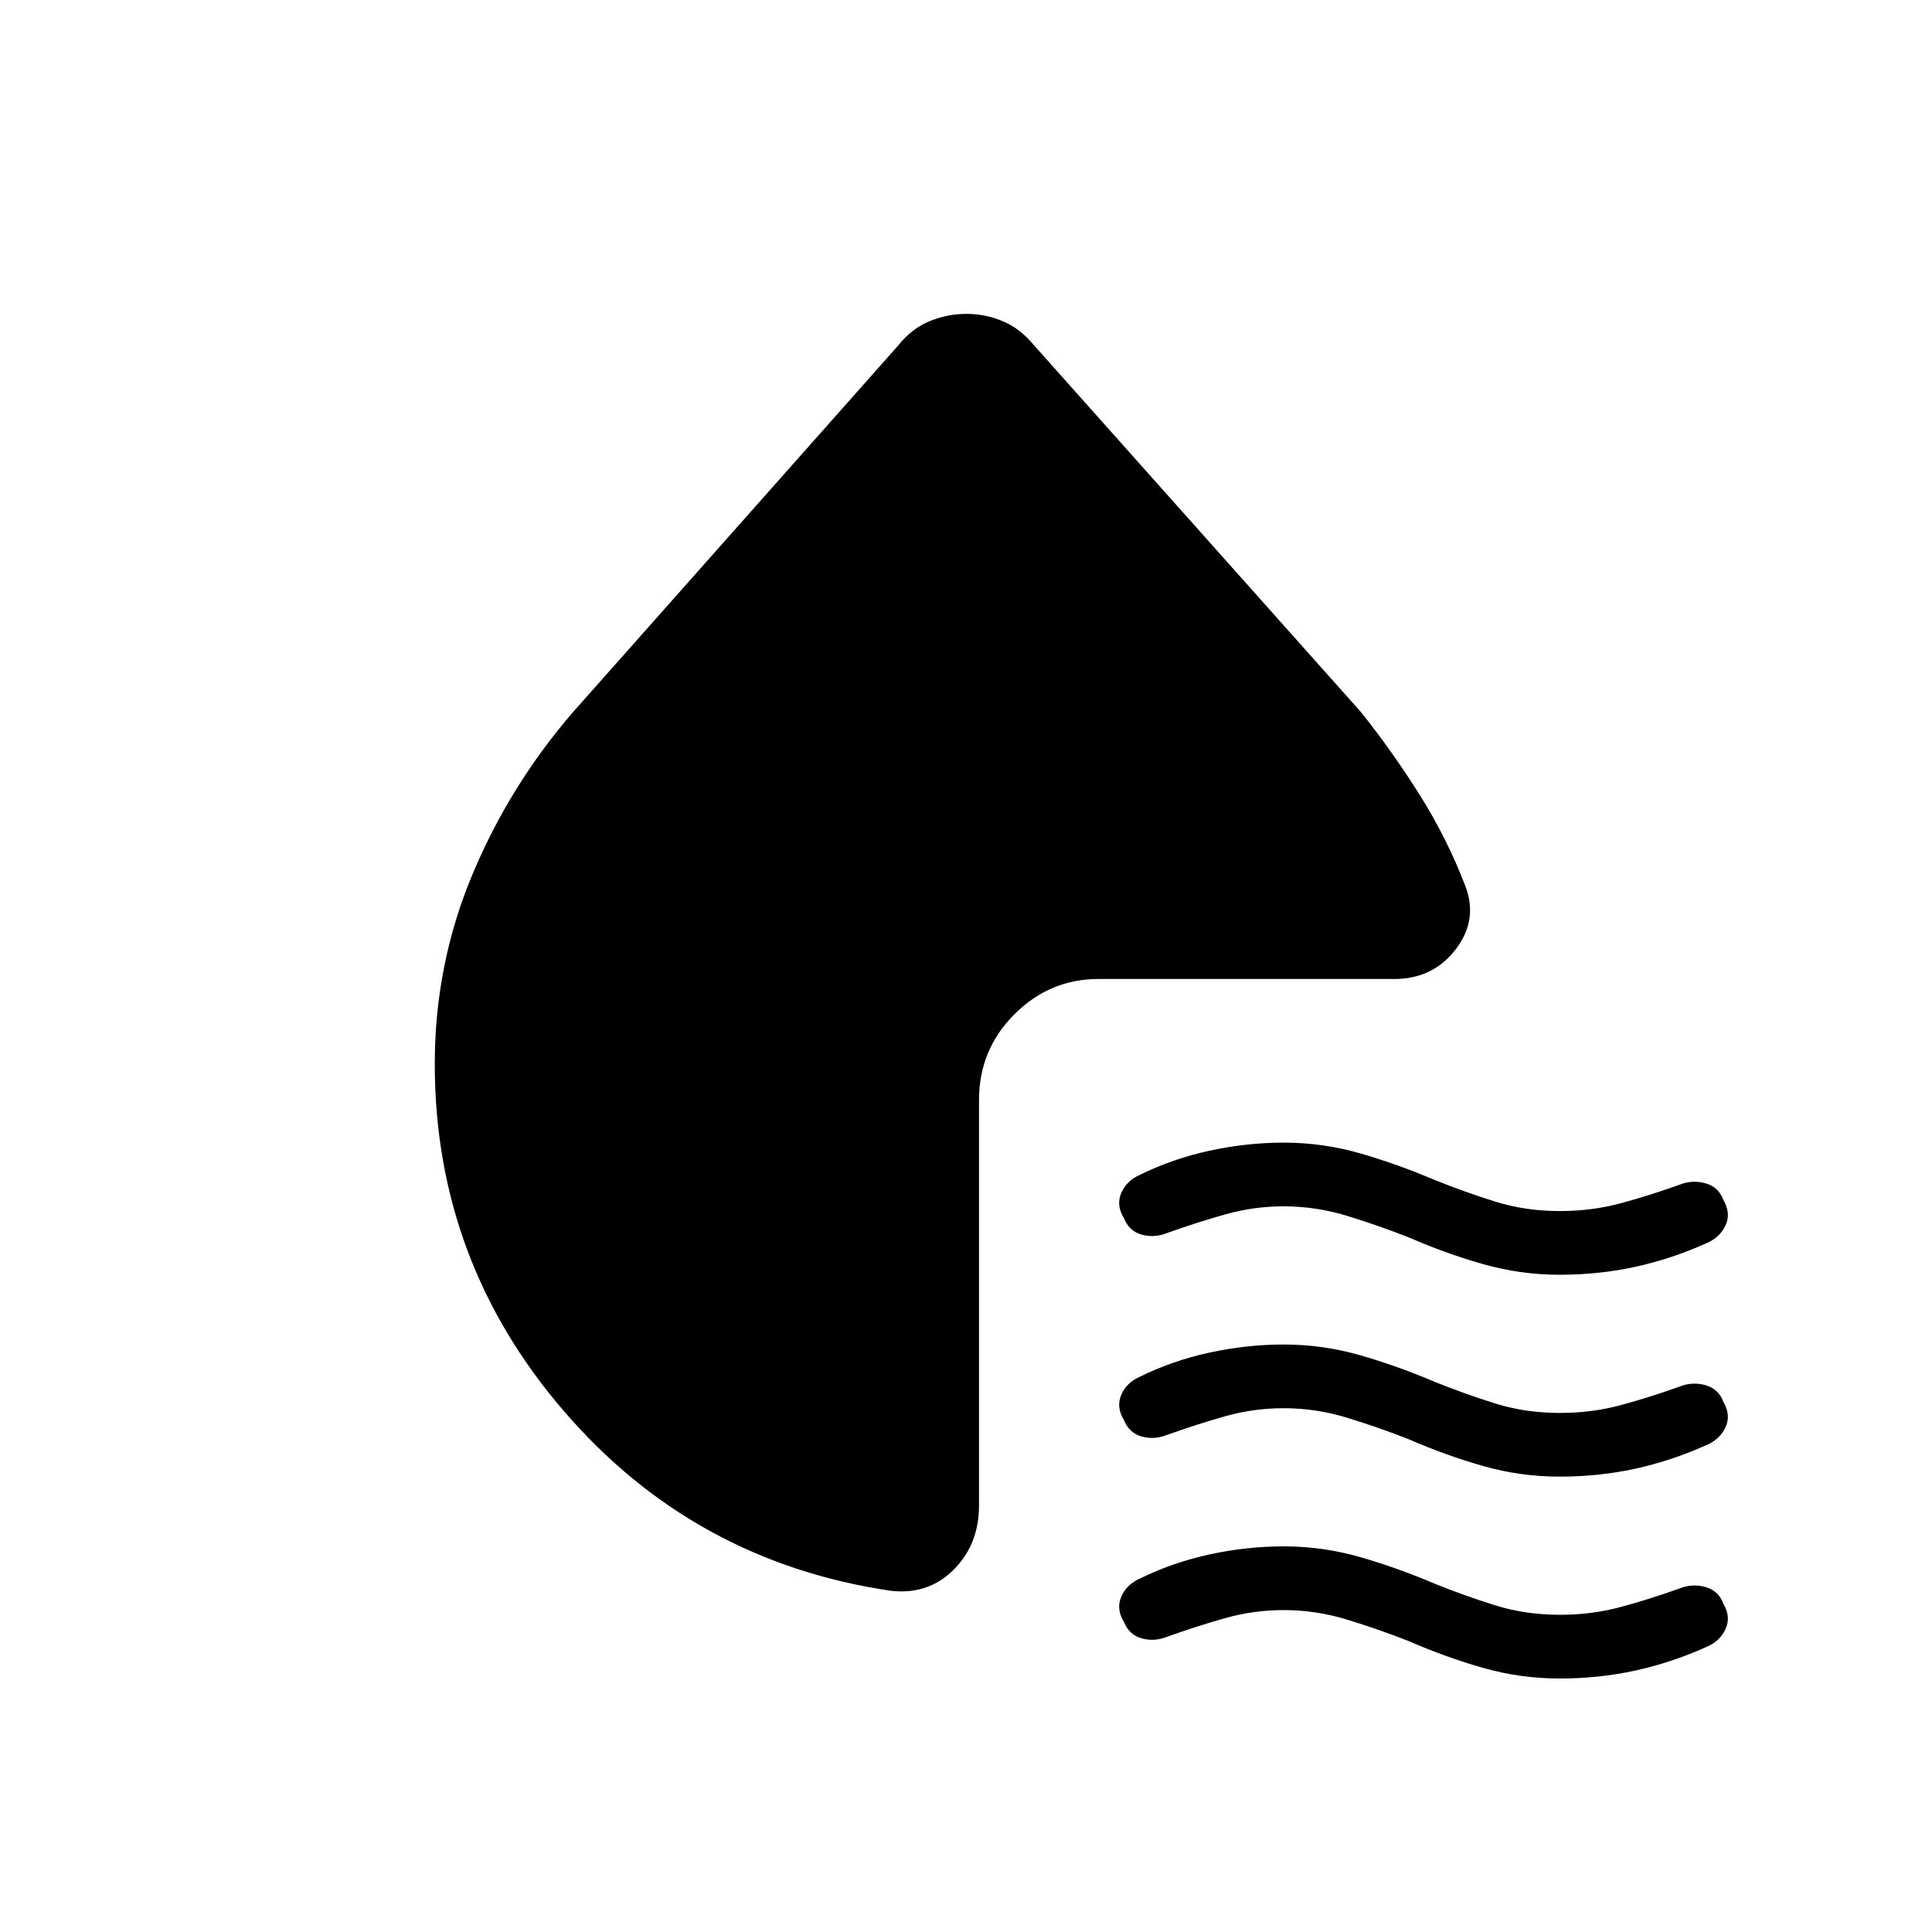 <svg xmlns="http://www.w3.org/2000/svg" height="20" viewBox="0 -960 960 960" width="20"><path d="M699.9-345.19q-14.77-5.81-30.35-10.6-15.57-4.79-31.64-4.79-14.85 0-28.9 3.95-14.05 3.94-29.13 9.32-6.38 2.54-12.63.78-6.25-1.77-8.81-8.25-3.9-6.36-1.29-12.44 2.62-6.07 9.27-9.01 16.21-8 34.64-12t36.86-4q19.37 0 37.86 5.31t37.27 13.31q14.91 6 29.94 10.69 15.03 4.69 32.11 4.69 15.86 0 30.17-3.86 14.32-3.86 29.23-9.22 6.38-2.54 12.9-.73 6.53 1.81 8.93 8.3 3.9 6.65 1.02 12.73-2.89 6.07-9.58 8.82-17.48 7.83-35.43 11.72-17.95 3.89-37.41 3.89-19.28 0-37.74-5.21t-37.29-13.4Zm0 100.3q-14.77-5.8-30.35-10.59-15.57-4.79-31.64-4.79-14.85 0-28.9 3.94-14.05 3.94-29.13 9.33-6.38 2.54-12.63.77-6.25-1.76-8.81-8.24-3.9-6.36-1.29-12.44 2.62-6.07 9.27-9.01 16.21-8 34.64-12t36.86-4q19.37 0 37.86 5.31 18.49 5.3 37.27 13.3 14.91 6 29.94 10.7 15.03 4.69 32.11 4.69 15.86 0 30.17-3.86 14.32-3.86 29.23-9.22 6.38-2.54 12.9-.73 6.53 1.8 8.93 8.3 3.9 6.65 1.02 12.72-2.89 6.08-9.58 8.82-17.48 7.83-35.43 11.73-17.95 3.89-37.41 3.89-19.28 0-37.74-5.21t-37.29-13.41Zm0 100.31q-14.77-5.81-30.35-10.59-15.57-4.79-31.64-4.79-14.85 0-28.9 3.94-14.05 3.94-29.13 9.33-6.38 2.54-12.63.77-6.25-1.76-8.81-8.24-3.9-6.37-1.29-12.44 2.62-6.08 9.27-9.02 16.21-8 34.64-12t36.86-4q19.37 0 37.86 5.31T713.05-173q14.91 6 29.94 10.69 15.03 4.69 32.11 4.69 15.86 0 30.17-3.86 14.32-3.86 29.23-9.21 6.38-2.54 12.9-.74 6.53 1.81 8.93 8.31 3.9 6.65 1.02 12.72-2.89 6.08-9.58 8.82-17.48 7.83-35.43 11.72-17.95 3.9-37.41 3.9-19.28 0-37.74-5.21-18.46-5.22-37.29-13.41ZM284.69-606.11l161.66-182.27q6.73-8.43 15.59-12.04 8.87-3.62 18.23-3.62 9.37 0 18.06 3.62 8.69 3.61 15.62 12.04l162.46 182.27q15.38 19.26 29 40.88 13.63 21.61 22.65 45.08 6.73 16.97-4.56 31.79t-30.63 14.82H545.73q-24.16 0-41.71 17.56-17.56 17.55-17.56 42.71v201.35q0 19.34-12.61 31.92-12.62 12.58-31.2 10.46-97.84-14.46-162.23-89.03-64.38-74.56-64.38-172.74 0-49.27 18.52-93.73t50.13-81.07Z"/></svg>